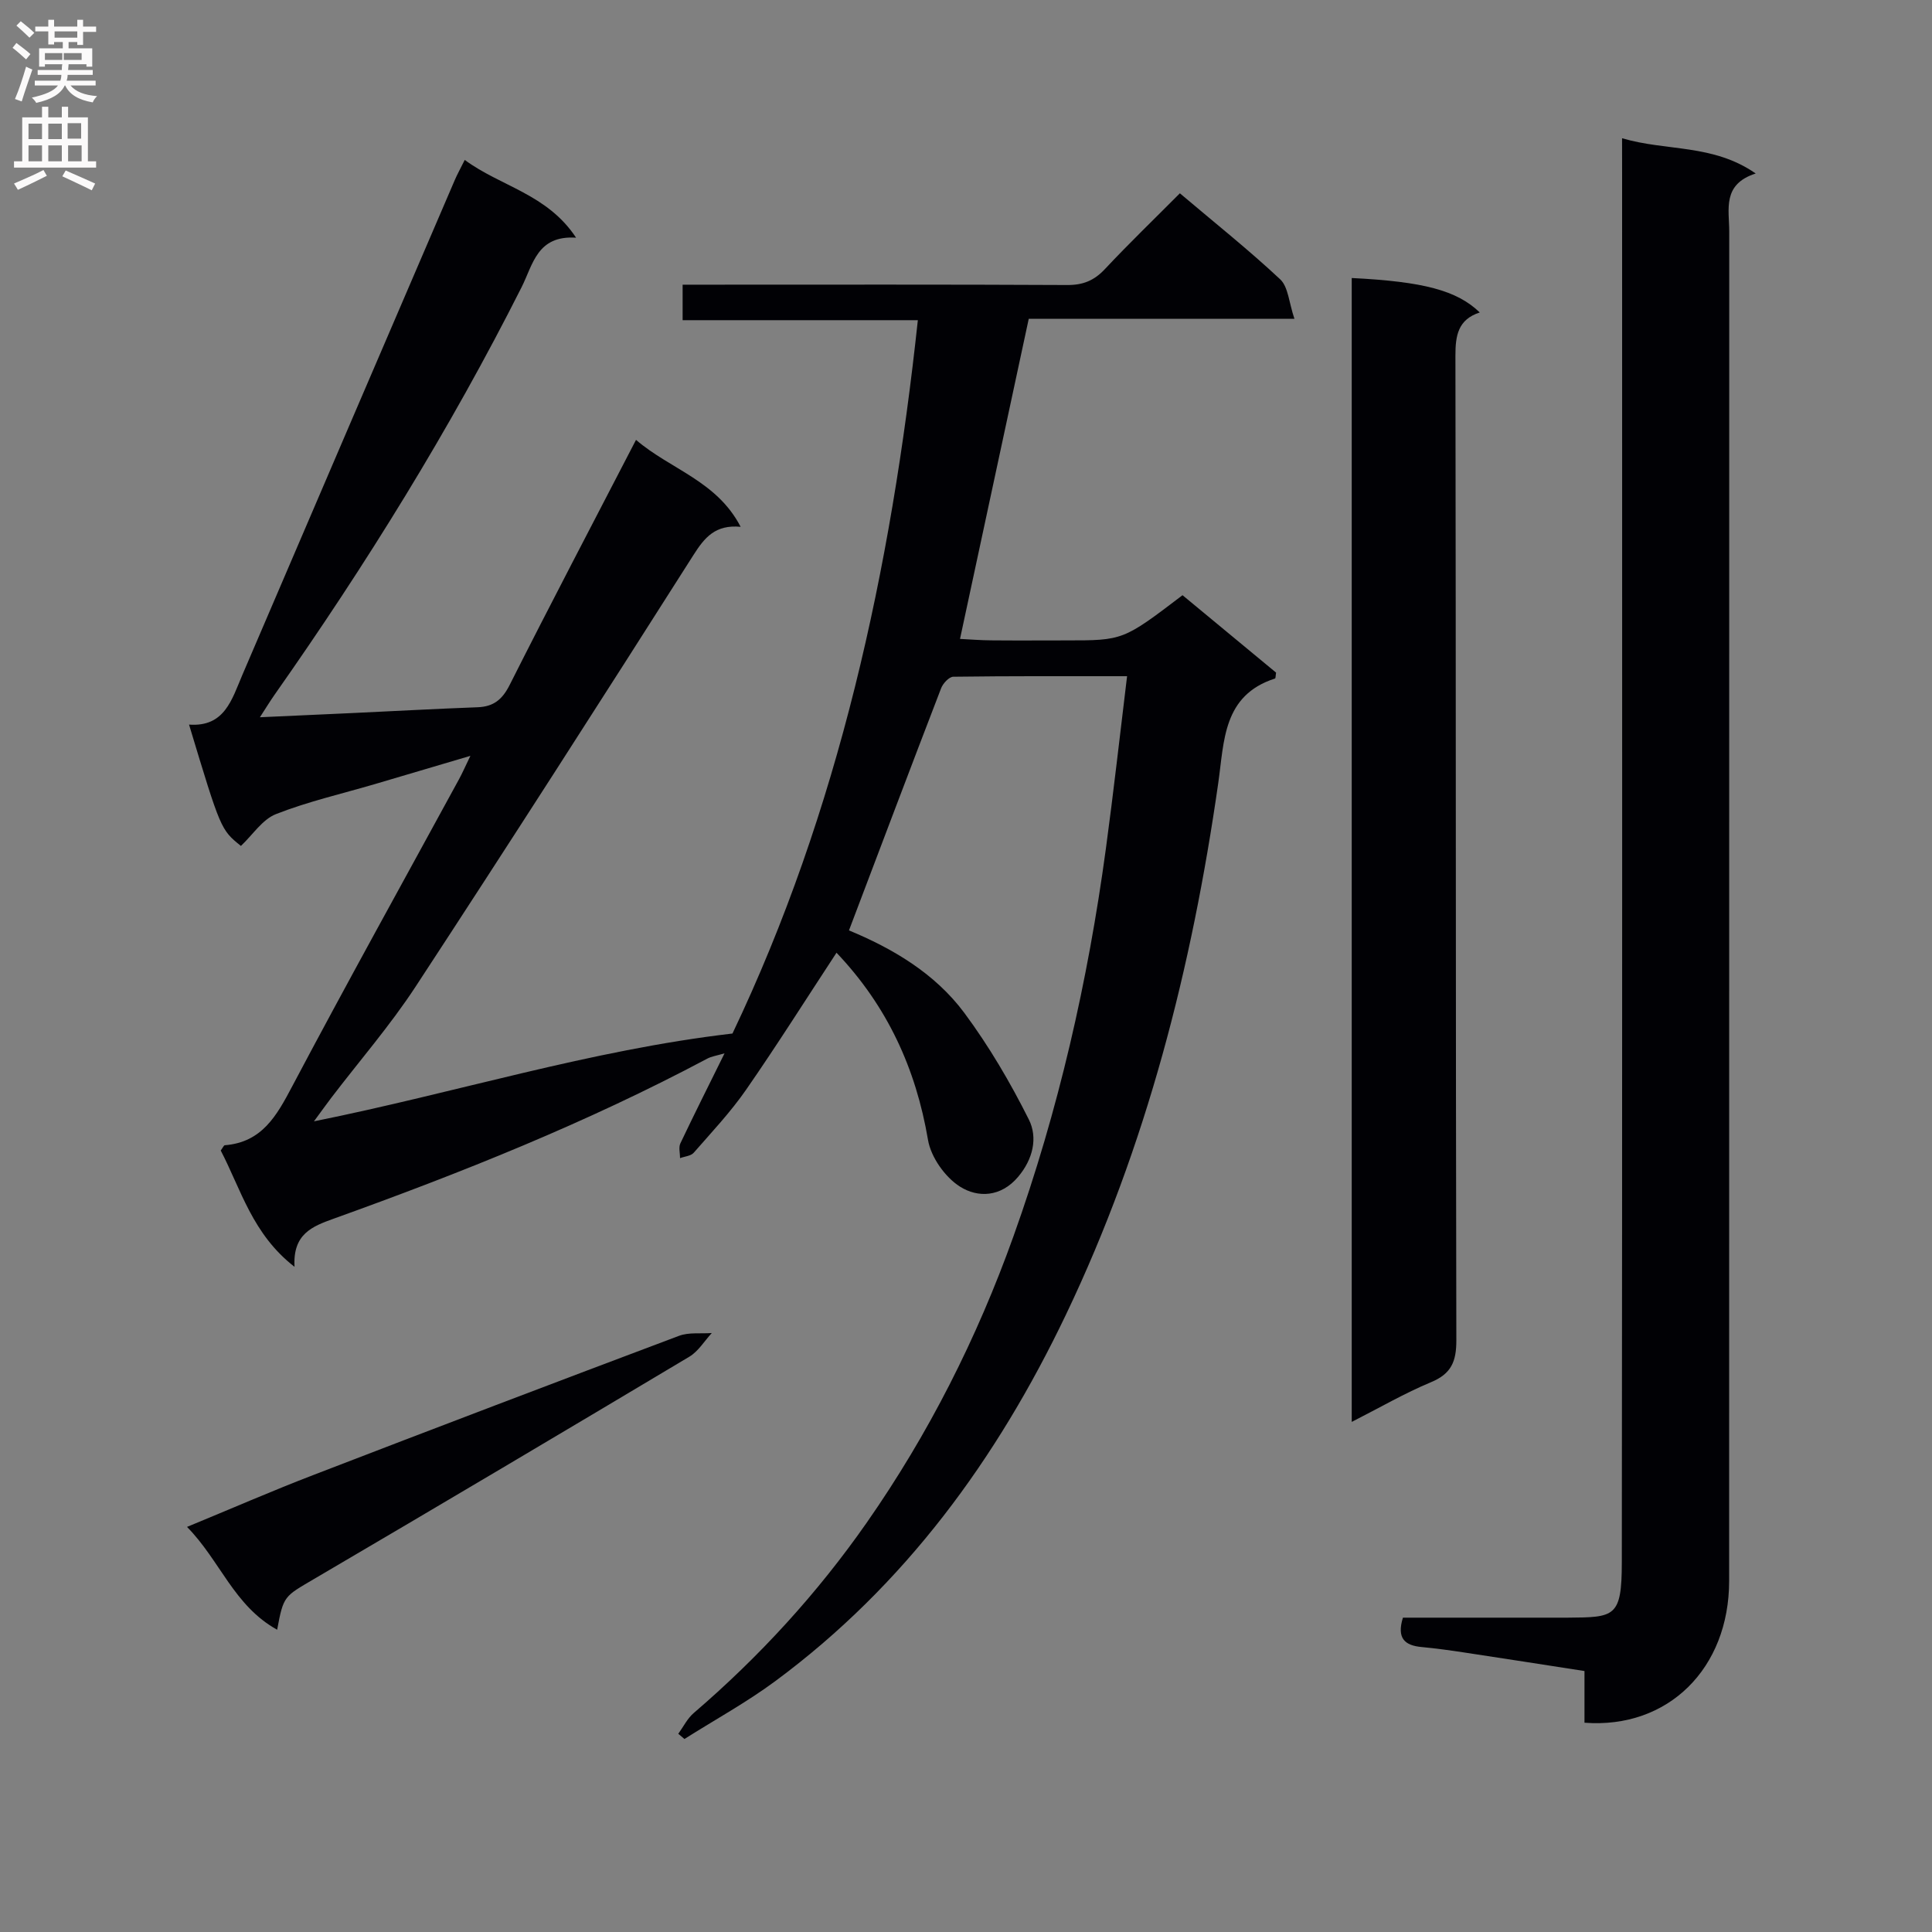 <svg enable-background="new 0 0 400 400" viewBox="0 0 400 400" xmlns="http://www.w3.org/2000/svg"><rect x="0" y="0" width="400" height="400" fill="#808080" stroke="none"/><g fill="#010105"><path d="m268 66.01c-19.44 0-37.24 0-55.01 0-4.74 22.07-9.42 43.88-14.23 66.27 1.99.1 4.22.28 6.46.3 5.17.05 10.33.01 15.5.01 11.81 0 11.81 0 24.11-9.36 6.45 5.34 12.97 10.73 19.37 16.03-.11.62-.08 1.17-.22 1.22-10.82 3.47-10.51 12.97-11.75 21.62-5.46 38.15-14.83 75.14-31.55 110.11-14.31 29.92-33.32 55.98-60.15 75.84-5.96 4.41-12.53 8.01-18.82 11.99-.43-.36-.86-.72-1.28-1.08 1.05-1.44 1.87-3.15 3.18-4.28 13.59-11.66 25.62-24.79 35.85-39.45 12.81-18.35 22.83-38.21 30.37-59.28 9.32-26.03 15.42-52.85 19.13-80.23 1.58-11.65 2.88-23.34 4.39-35.72-12.44 0-24.21-.05-35.98.11-.87.01-2.14 1.38-2.52 2.38-6.38 16.56-12.64 33.16-19.08 50.14 8.92 3.69 17.76 8.83 23.9 17.1 5.1 6.88 9.5 14.38 13.34 22.05 1.88 3.75.88 8.19-2.2 11.85-3.58 4.26-8.36 4.39-12.07 2.04-3.07-1.95-5.99-6.07-6.6-9.63-2.52-14.85-8.46-27.76-18.95-38.79-6.31 9.61-12.31 19.13-18.72 28.37-3.21 4.63-7.12 8.78-10.84 13.04-.59.68-1.87.76-2.83 1.12 0-1.03-.33-2.21.06-3.05 2.85-6.01 5.85-11.96 9.15-18.65-1.65.49-2.71.63-3.6 1.11-24.85 13.22-50.9 23.63-77.34 33.13-4.42 1.59-8.48 3.16-8.09 9.96-8.73-6.76-11.1-16.07-15.28-24.08.46-.62.63-1.07.84-1.09 7.71-.61 10.75-6.12 13.96-12.2 11.28-21.31 22.99-42.4 34.53-63.57.69-1.26 1.26-2.59 2.36-4.85-7.19 2.13-13.48 4-19.78 5.85-6.85 2.01-13.85 3.61-20.47 6.21-2.81 1.1-4.8 4.27-7.26 6.59-4.17-3.36-4.17-3.36-10.74-25.12 7.36.54 8.85-5.17 11.03-10.27 14.63-34.16 29.31-68.33 44-102.5.51-1.18 1.13-2.3 2.05-4.14 7.45 5.51 17.06 7.03 23.05 16.1-8.08-.53-8.92 5.57-11.29 10.27-14.85 29.45-32.18 57.4-51.14 84.37-.94 1.34-1.79 2.74-3.03 4.65 6.77-.31 12.95-.58 19.13-.87 8.64-.4 17.28-.88 25.92-1.2 3.34-.12 5.14-1.6 6.67-4.64 8.45-16.76 17.17-33.38 26.15-50.72 7.11 6.11 16.73 8.48 21.66 18-5.24-.49-7.45 2.2-9.76 5.83-19 29.89-38.12 59.72-57.52 89.35-5.27 8.05-11.64 15.39-17.49 23.06-.99 1.3-1.94 2.64-3.57 4.85 29.38-5.91 57.14-14.74 86.65-18.18 21.96-46.08 32.83-95.89 38.38-147.69-16.46 0-32.39 0-48.7 0 0-2.51 0-4.56 0-7.35h5.14c24.83 0 49.66-.06 74.49.07 3.28.02 5.58-.93 7.8-3.3 5-5.33 10.27-10.41 15.52-15.69 7.19 6.09 14.23 11.69 20.78 17.82 1.67 1.58 1.8 4.82 2.94 8.17z"/><path d="m335.83 28.62c9.22 2.73 18.79 1.13 27.67 7.3-6.99 2.24-5.48 7.44-5.48 12.04-.02 93.12-.01 186.23-.02 279.35 0 18.13-12.64 30.68-29.95 29.36 0-3.39 0-6.83 0-10.7-8.52-1.32-16.67-2.6-24.83-3.83-2.95-.45-5.92-.86-8.89-1.14-3.46-.32-5.2-1.77-3.87-6.08h26.58c2.5 0 5 .02 7.5 0 9.75-.08 11.23-.03 11.24-11.46.11-95.95.06-191.9.06-287.85-.01-2.12-.01-4.25-.01-6.99z"/><path d="m279.86 294.39c0-79.45 0-158.13 0-236.83 14.86.74 21.78 2.57 26.51 7.13-4.5 1.46-5.05 4.76-5.04 8.98.12 67.94.04 135.88.19 203.82.01 4.39-1.04 6.94-5.25 8.68-5.47 2.28-10.62 5.28-16.41 8.22z"/><path d="m57.38 337.42c-8.98-4.98-11.78-14.3-18.66-21.29 9.22-3.8 17.54-7.43 26.01-10.69 25.24-9.73 50.53-19.35 75.85-28.87 2.05-.77 4.52-.41 6.79-.58-1.54 1.66-2.79 3.79-4.65 4.9-25.84 15.43-51.72 30.78-77.68 46.01-6.21 3.66-6.34 3.43-7.66 10.52z"/></g><path d="m2.6 9.9.8-1c.9.7 1.9 1.4 2.9 2.3l-.9 1.1c-1.1-1-2-1.8-2.8-2.4zm.5 10.6c.9-2.1 1.6-4.3 2.3-6.7.4.2.8.4 1.3.6-.7 2.1-1.5 4.3-2.2 6.6zm.3-15.2.9-.9c1 .8 2 1.6 2.8 2.4l-1 1c-.9-.9-1.8-1.7-2.7-2.5zm12.6-1.2h1.2v1.4h2.7v1.1h-2.7v2.7h-1.2v-.6h-1.8v1.3h4.9v3.8h-1.2v-.5h-3.7c0 .4-.1.9-.1 1.2h5.1v1h-5.2c0 .5-.1.9-.2 1.2h6v1h-5.2c1.1 1.3 2.9 2 5.5 2.2-.4.4-.7.8-.9 1.3-2.9-.5-4.8-1.6-5.7-3.5h-.1c-.8 1.7-2.7 2.9-5.9 3.6-.2-.4-.6-.8-.9-1.1 2.8-.6 4.6-1.4 5.4-2.5h-4.8v-1h5.3c.1-.3.2-.7.2-1.2h-4.9v-1h5c0-.4 0-.8.1-1.2h-3.6v.5h-1.2v-3.8h4.9v-1.3h-1.8v.5h-1.2v-2.7h-2.7v-1h2.7v-1.4h1.2v1.4h4.8zm-6.7 8.3h3.6c0-.4 0-.9 0-1.4h-3.6zm1.9-4.6h4.8v-1.3h-4.7v1.3zm6.7 3.2h-4.7v1.4h3.7v-1.4z" fill="#fbfafa"/><path d="m8.7 22.1h1.3v2.2h2.8v-2.2h1.3v2.2h4.1v9.1h1.7v1.3h-17v-1.3h1.7v-9.1h4.1zm.3 13.1.7 1.2c-1.8.9-3.8 1.9-6 2.9-.2-.4-.5-.8-.8-1.3 2.3-1 4.4-1.9 6.1-2.8zm-3.1-6.4h2.8v-3.2h-2.8zm0 4.6h2.8v-3.3h-2.8zm4.1-4.6h2.8v-3.2h-2.8zm0 4.6h2.8v-3.3h-2.8zm3.6 1.9c2.1.9 4.1 1.8 6.1 2.7l-.7 1.4c-2.2-1.1-4.2-2-6.1-2.9zm3.2-9.8h-2.8v3.2h2.8v-3.1zm-2.7 7.9h2.8v-3.3h-2.8z" fill="#fbfafa"/></svg>